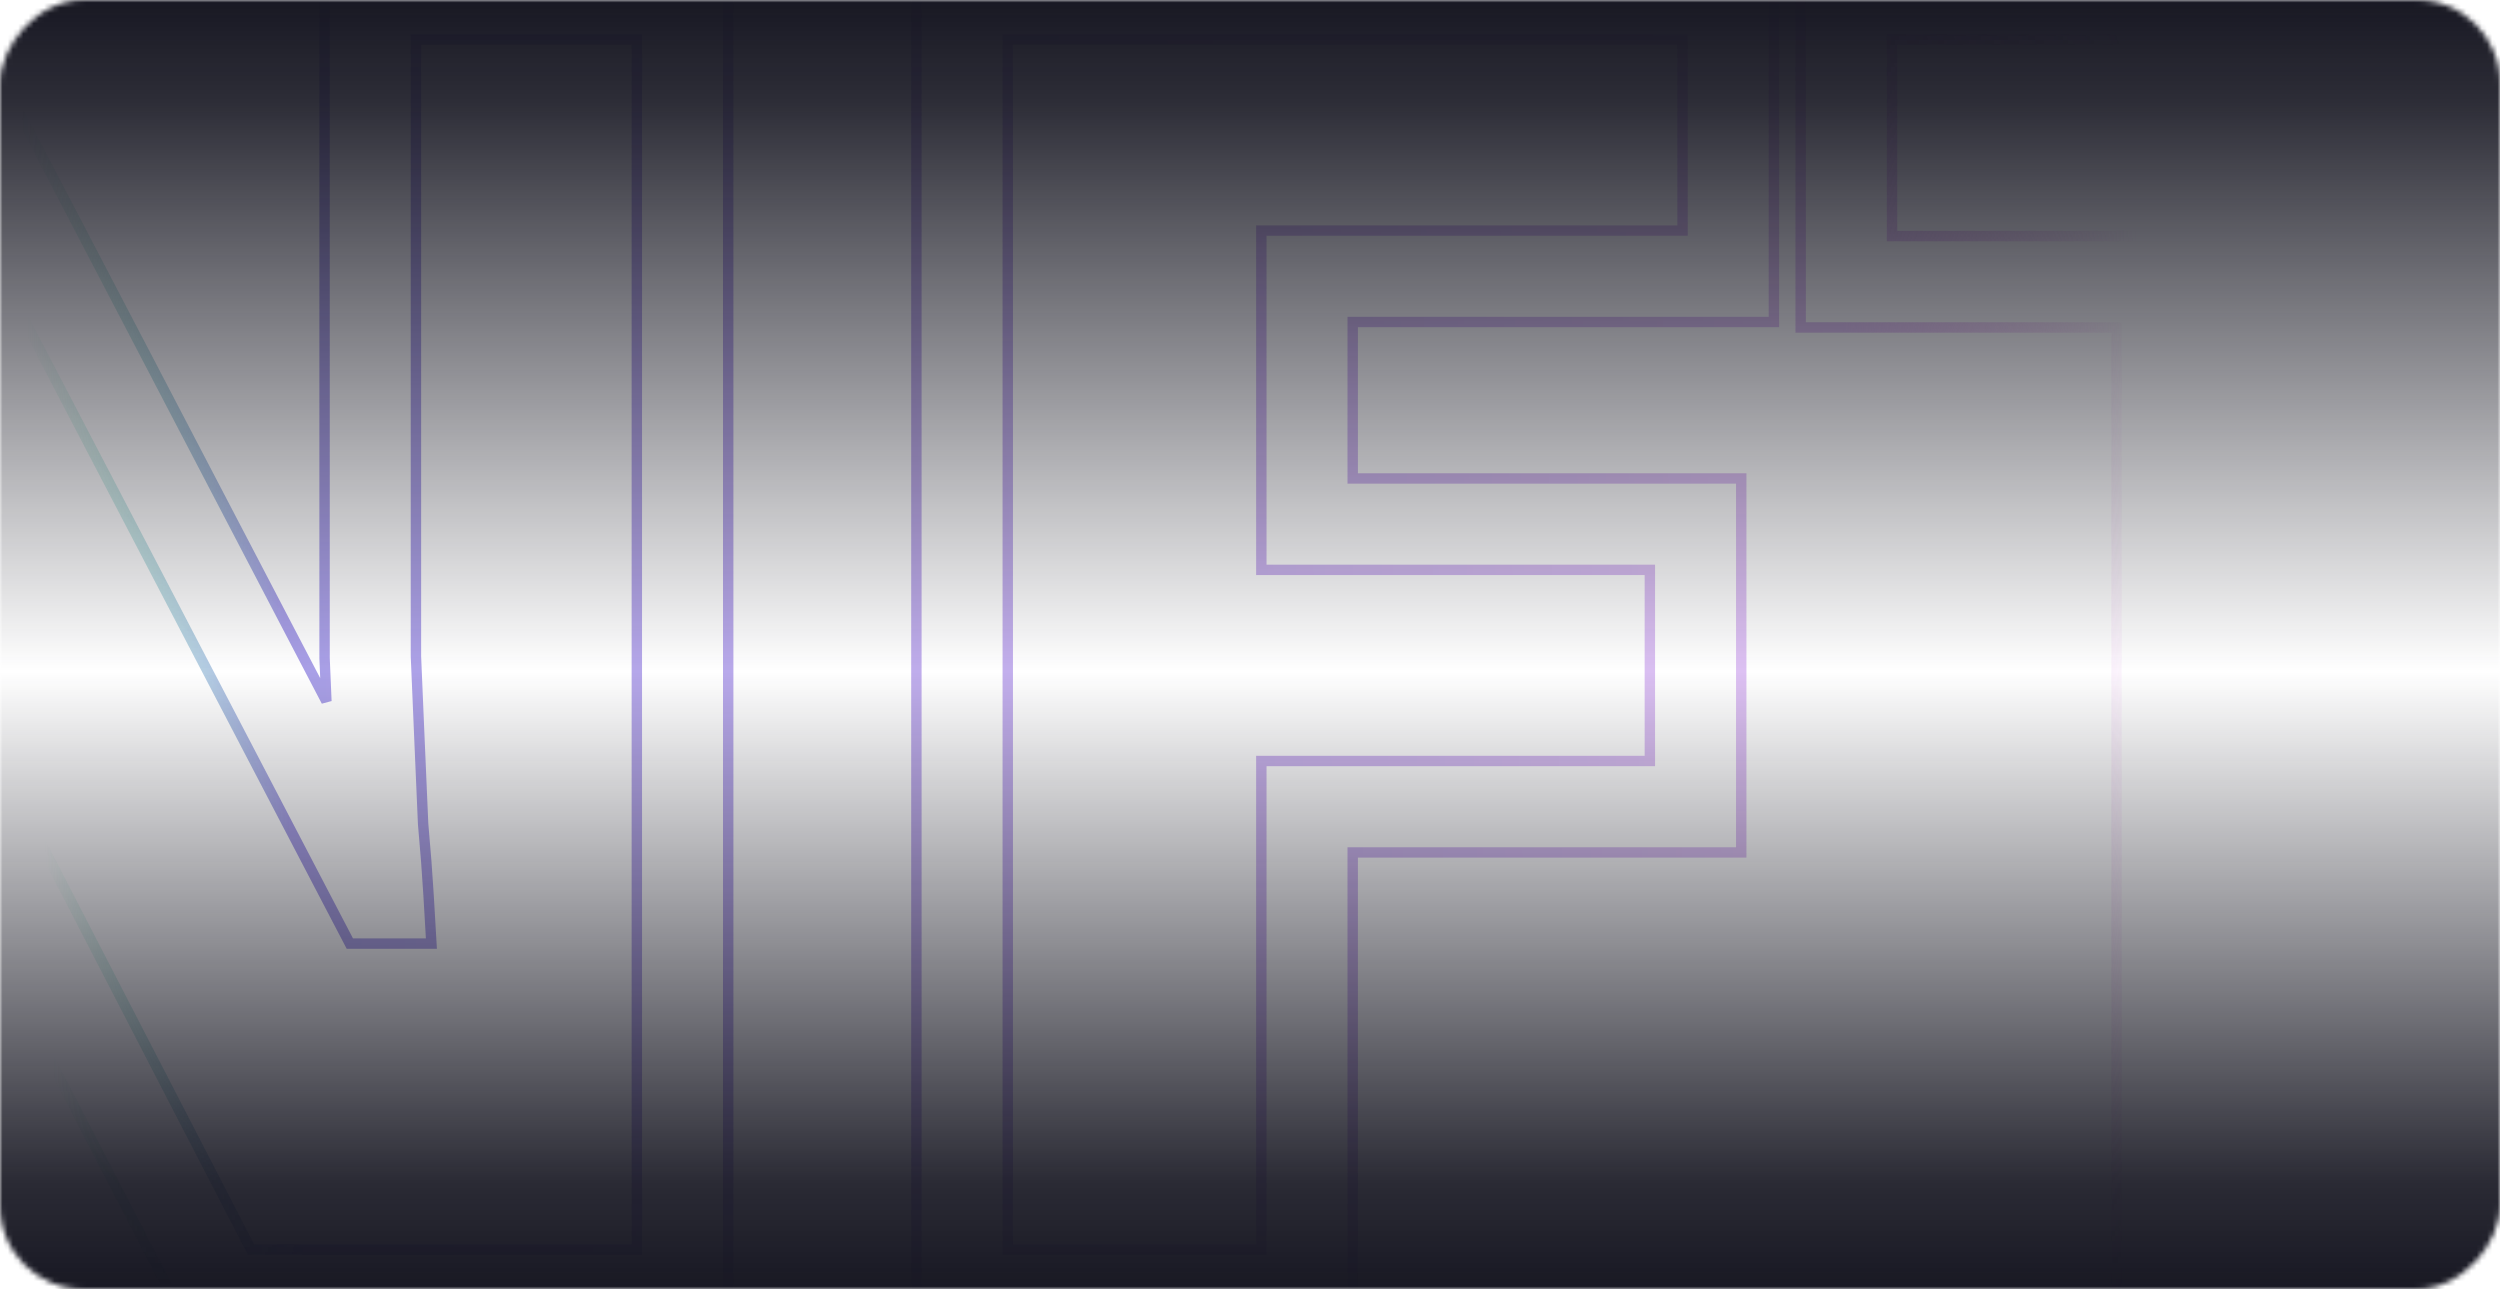 <svg width="481" height="248" viewBox="0 0 481 248" fill="none" xmlns="http://www.w3.org/2000/svg">
<mask id="mask0_4164_2266" style="mask-type:alpha" maskUnits="userSpaceOnUse" x="0" y="0" width="481" height="248">
<rect width="481" height="248" rx="16" transform="matrix(-1 0 0 1 481 0)" fill="#161623"/>
</mask>
<g mask="url(#mask0_4164_2266)">
<path fill-rule="evenodd" clip-rule="evenodd" d="M-115 -10H-12.861L62.801 134.924C62.686 132.199 62.57 129.503 62.455 126.836L62.447 126.645V-10H140.106V258H37.592L-38.441 110.876C-38.309 114.114 -38.178 117.315 -38.047 120.479C-37.81 126.189 -37.69 131.456 -37.69 136.275V258H-115V-10ZM81.406 158.485C81.868 163.613 82.219 168.199 82.456 172.235L83.001 181.544H67.308L-23.511 7.588H-97.421V240.412H-55.269V136.275C-55.269 131.742 -55.382 126.722 -55.611 121.208C-55.844 115.592 -56.077 109.859 -56.31 104.009C-56.538 98.289 -56.879 92.814 -57.332 87.583L-57.348 87.394L-57.356 87.205C-57.583 81.974 -57.919 77.522 -58.353 73.819L-59.503 64.001H-42.876L48.293 240.412H122.527V7.588H80.026V126.265C80.256 131.587 80.486 137.024 80.717 142.574L81.406 158.485ZM176.314 -10H341.3V61.949H260.261V92.059H335.012V164.008H260.261V258H176.314V-10ZM193.893 7.588V240.412H242.682V146.42H317.433V109.647H242.682V44.361H323.721V7.588H193.893ZM346.447 -10H553V63.001H492.221V258H407.226V63.001H346.447V-10ZM364.026 7.588V45.413H424.805V240.412H474.642V45.413H535.421V7.588H364.026Z" stroke="url(#paint0_linear_4164_2266)" stroke-width="2"/>
<rect width="481" height="248" rx="12" fill="url(#paint1_linear_4164_2266)"/>
</g>
<defs>
<linearGradient id="paint0_linear_4164_2266" x1="-115" y1="124" x2="552.167" y2="100.422" gradientUnits="userSpaceOnUse">
<stop stop-color="#4BF2A2" stop-opacity="0"/>
<stop offset="0.183" stop-color="#5EE1B0" stop-opacity="0"/>
<stop offset="0.254" stop-color="#A89FE7"/>
<stop offset="0.534" stop-color="#CCB5EF"/>
<stop offset="0.706" stop-color="#E1C4F4"/>
<stop offset="0.792" stop-color="#E099E8" stop-opacity="0"/>
<stop offset="0.896" stop-color="#DF6DDB" stop-opacity="0"/>
<stop offset="1" stop-color="#DD40CD"/>
</linearGradient>
<linearGradient id="paint1_linear_4164_2266" x1="241" y1="3.9305e-06" x2="241" y2="248" gradientUnits="userSpaceOnUse">
<stop stop-color="#161621" stop-opacity="0.99"/>
<stop offset="0.08" stop-color="#161621" stop-opacity="0.9"/>
<stop offset="0.521" stop-color="#161621" stop-opacity="0"/>
<stop offset="0.916" stop-color="#161621" stop-opacity="0.91"/>
<stop offset="1" stop-color="#161621" stop-opacity="0.99"/>
</linearGradient>
</defs>
</svg>
